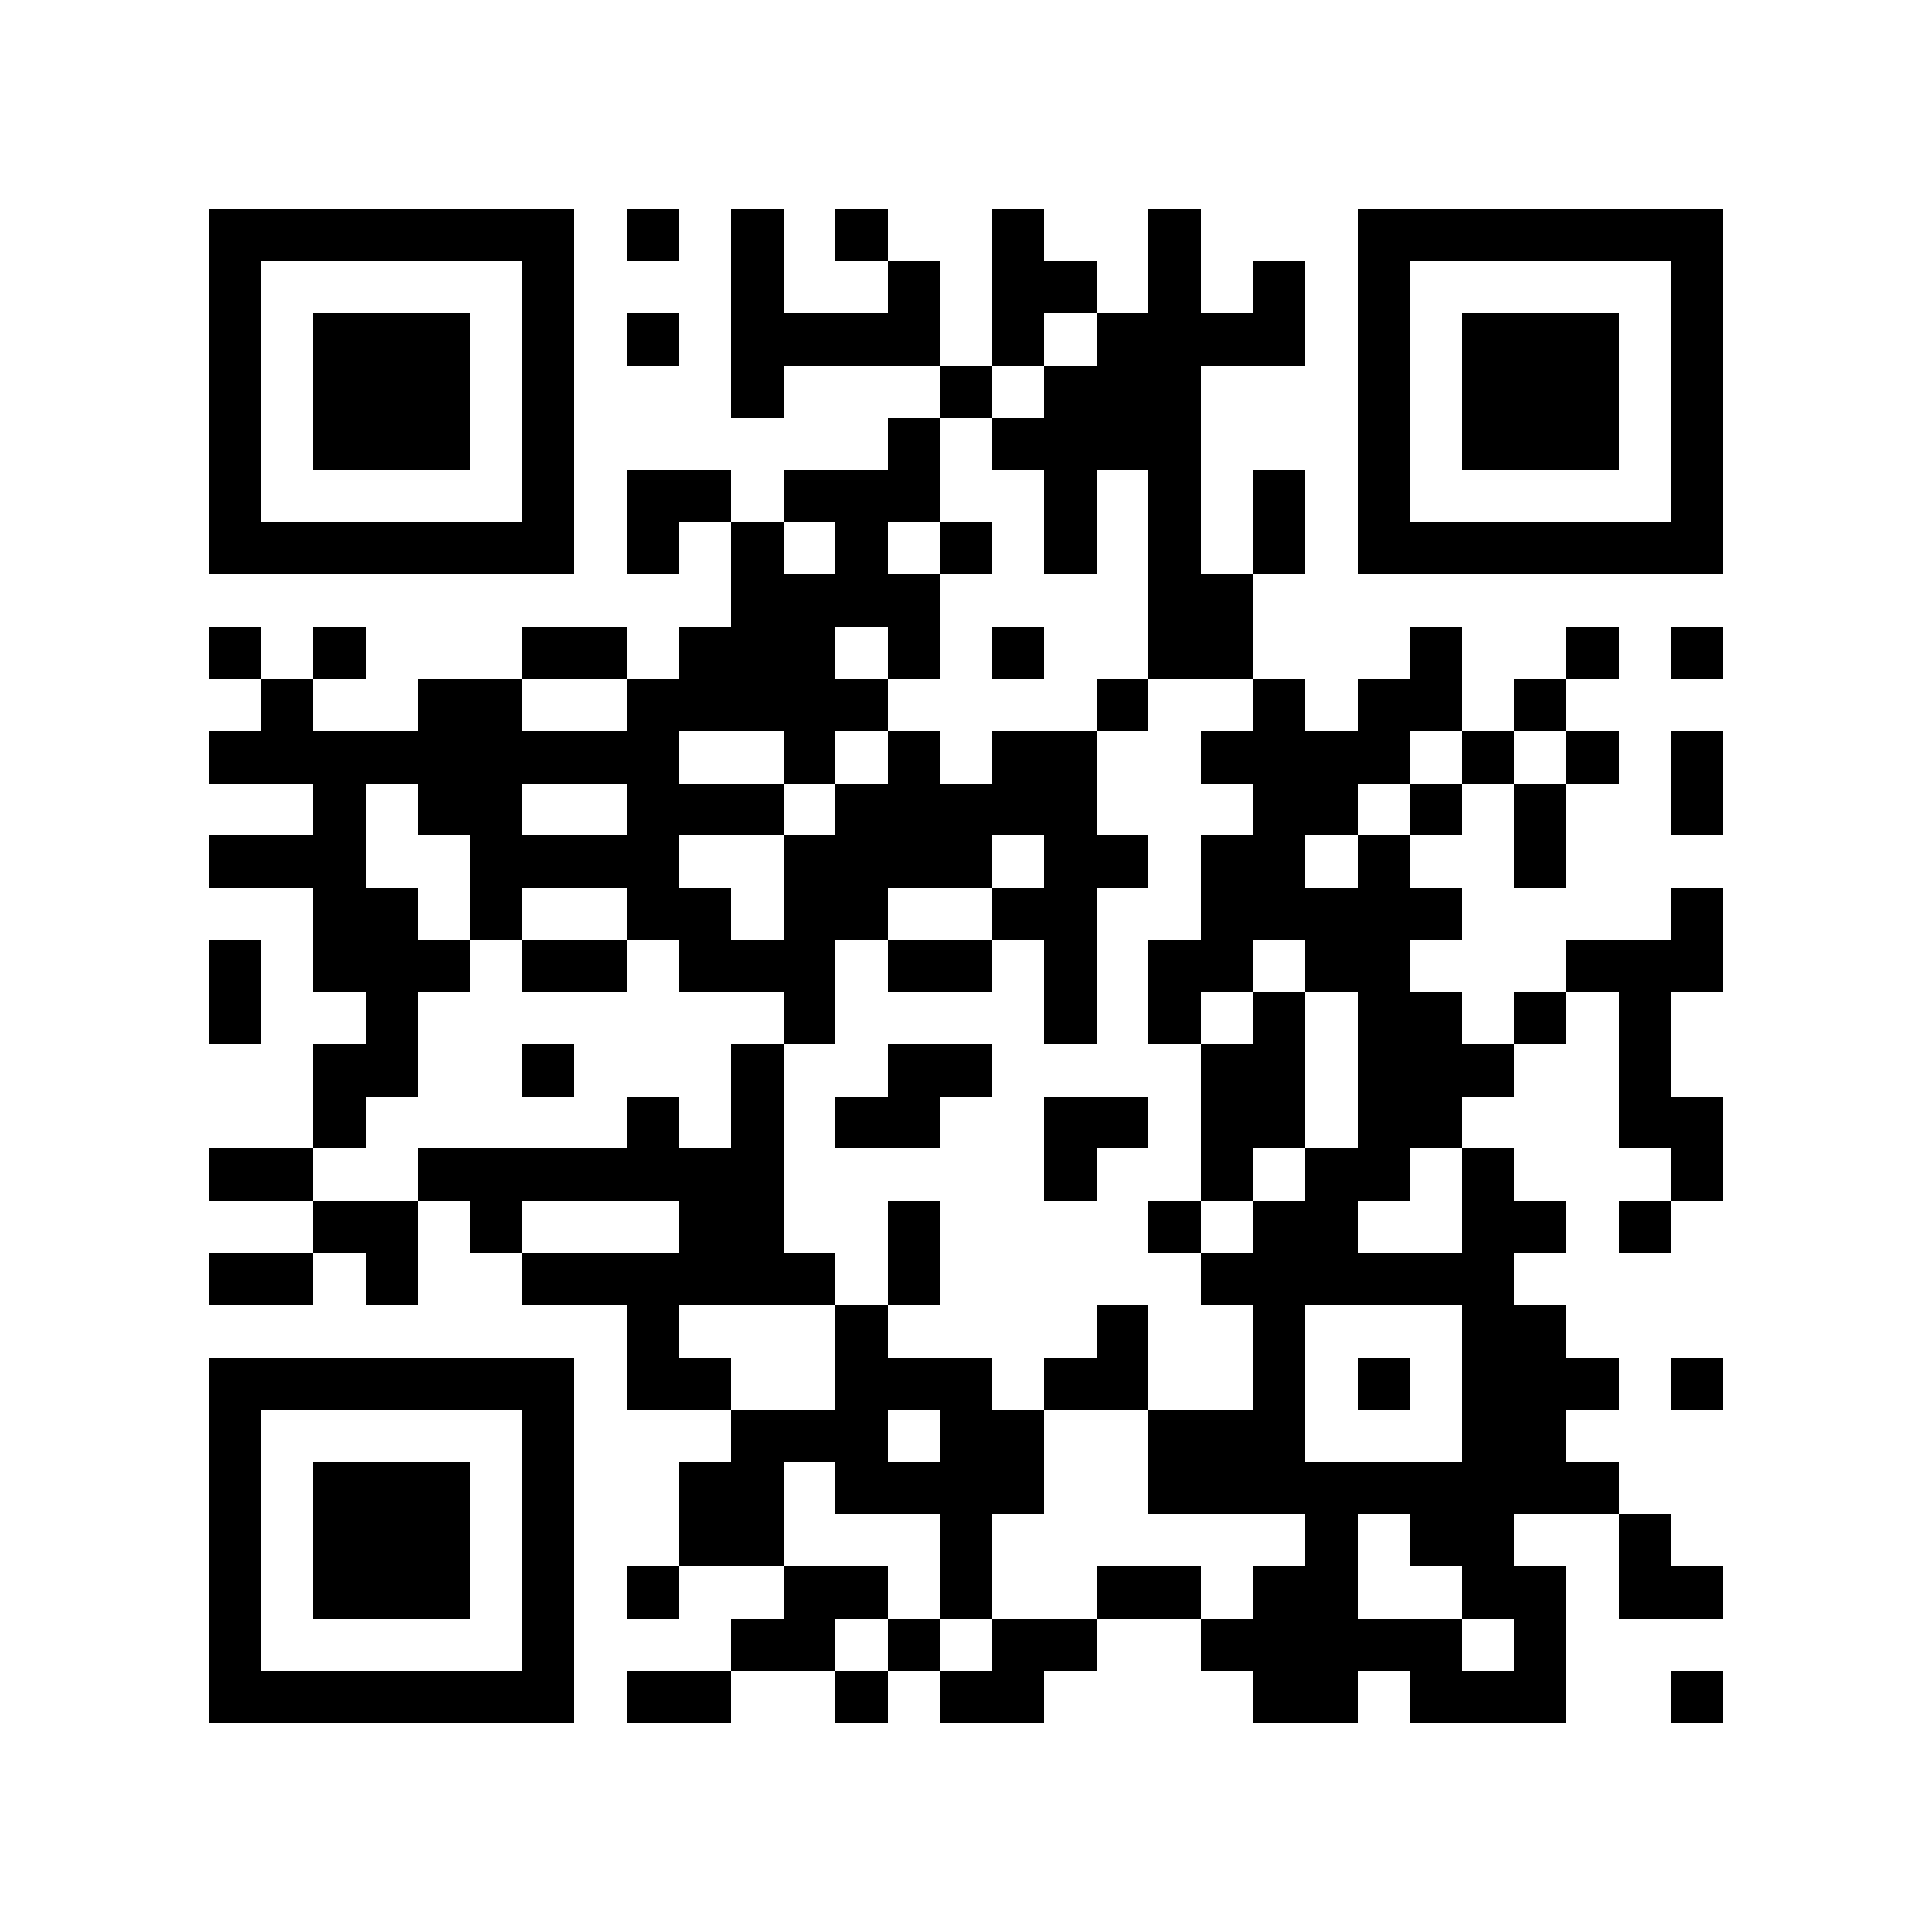 <?xml version="1.0" encoding="utf-8"?><!DOCTYPE svg PUBLIC "-//W3C//DTD SVG 1.1//EN" "http://www.w3.org/Graphics/SVG/1.1/DTD/svg11.dtd"><svg xmlns="http://www.w3.org/2000/svg" viewBox="0 0 37 37" shape-rendering="crispEdges"><path fill="#ffffff" d="M0 0h37v37H0z"/><path stroke="#000000" d="M4 4.5h7m1 0h1m1 0h1m1 0h1m2 0h1m2 0h1m3 0h7M4 5.5h1m5 0h1m3 0h1m2 0h1m1 0h2m1 0h1m1 0h1m1 0h1m5 0h1M4 6.5h1m1 0h3m1 0h1m1 0h1m1 0h4m1 0h1m1 0h4m1 0h1m1 0h3m1 0h1M4 7.5h1m1 0h3m1 0h1m3 0h1m3 0h1m1 0h3m3 0h1m1 0h3m1 0h1M4 8.5h1m1 0h3m1 0h1m6 0h1m1 0h4m3 0h1m1 0h3m1 0h1M4 9.5h1m5 0h1m1 0h2m1 0h3m2 0h1m1 0h1m1 0h1m1 0h1m5 0h1M4 10.5h7m1 0h1m1 0h1m1 0h1m1 0h1m1 0h1m1 0h1m1 0h1m1 0h7M14 11.5h4m4 0h2M4 12.5h1m1 0h1m3 0h2m1 0h3m1 0h1m1 0h1m2 0h2m3 0h1m2 0h1m1 0h1M5 13.5h1m2 0h2m2 0h5m4 0h1m2 0h1m1 0h2m1 0h1M4 14.5h9m2 0h1m1 0h1m1 0h2m2 0h4m1 0h1m1 0h1m1 0h1M6 15.5h1m1 0h2m2 0h3m1 0h5m3 0h2m1 0h1m1 0h1m2 0h1M4 16.5h3m2 0h4m2 0h4m1 0h2m1 0h2m1 0h1m2 0h1M6 17.5h2m1 0h1m2 0h2m1 0h2m2 0h2m2 0h5m4 0h1M4 18.5h1m1 0h3m1 0h2m1 0h3m1 0h2m1 0h1m1 0h2m1 0h2m3 0h3M4 19.5h1m2 0h1m7 0h1m4 0h1m1 0h1m1 0h1m1 0h2m1 0h1m1 0h1M6 20.5h2m2 0h1m3 0h1m2 0h2m4 0h2m1 0h3m2 0h1M6 21.5h1m5 0h1m1 0h1m1 0h2m2 0h2m1 0h2m1 0h2m3 0h2M4 22.5h2m2 0h7m5 0h1m2 0h1m1 0h2m1 0h1m3 0h1M6 23.5h2m1 0h1m3 0h2m2 0h1m4 0h1m1 0h2m2 0h2m1 0h1M4 24.5h2m1 0h1m2 0h6m1 0h1m5 0h6M12 25.5h1m3 0h1m4 0h1m2 0h1m3 0h2M4 26.5h7m1 0h2m2 0h3m1 0h2m2 0h1m1 0h1m1 0h3m1 0h1M4 27.5h1m5 0h1m3 0h3m1 0h2m2 0h3m3 0h2M4 28.5h1m1 0h3m1 0h1m2 0h2m1 0h4m2 0h9M4 29.5h1m1 0h3m1 0h1m2 0h2m3 0h1m6 0h1m1 0h2m2 0h1M4 30.5h1m1 0h3m1 0h1m1 0h1m2 0h2m1 0h1m2 0h2m1 0h2m2 0h2m1 0h2M4 31.5h1m5 0h1m3 0h2m1 0h1m1 0h2m2 0h5m1 0h1M4 32.5h7m1 0h2m2 0h1m1 0h2m4 0h2m1 0h3m2 0h1"/></svg>
